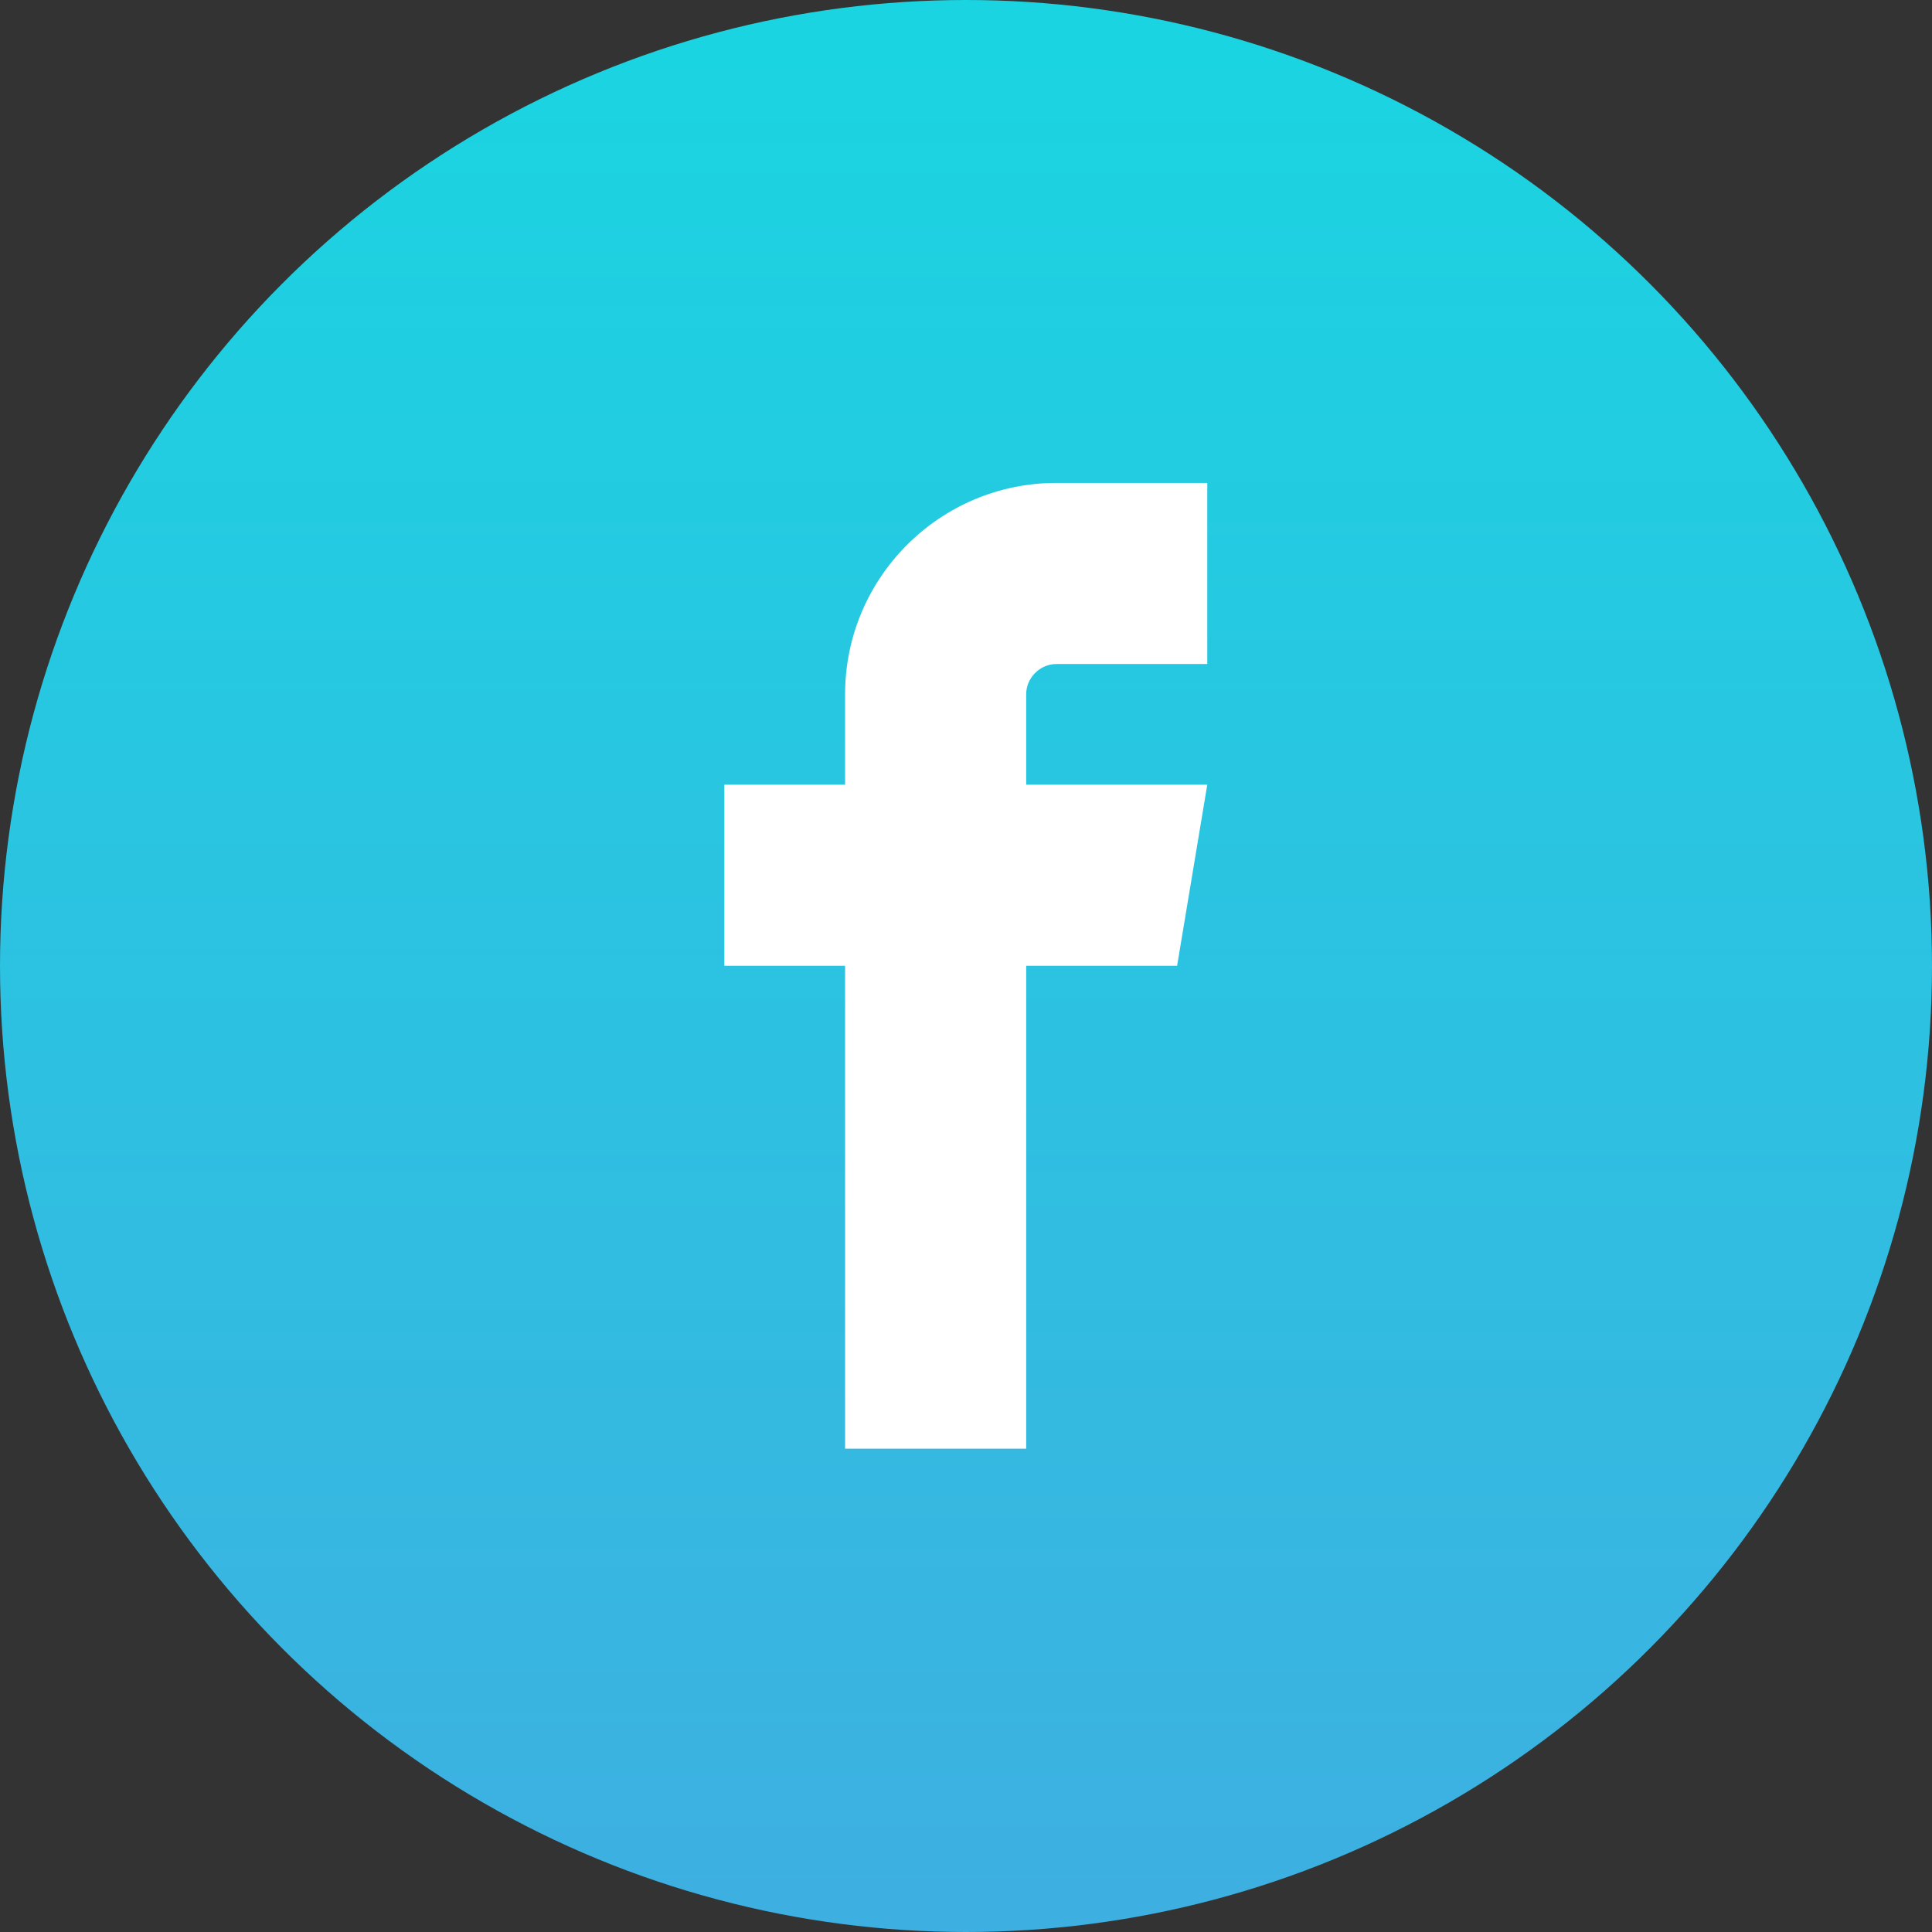 <svg width="26" height="26" viewBox="0 0 26 26" fill="none" xmlns="http://www.w3.org/2000/svg">
<rect x="0" y="0" width="26" height="26" fill="#333333" stroke="none"/>
<circle cx="13" cy="13" r="13" fill="url(#paint0_linear_2_63)" fill-opacity="0.85"/>
<path d="M14.216 8.936H16.247V6.499H14.216C12.648 6.499 11.373 7.774 11.373 9.342V10.56H9.748V12.997H11.373V19.496H13.81V12.997H15.841L16.247 10.56H13.81V9.342C13.81 9.122 13.996 8.936 14.216 8.936Z" fill="white"/>
<defs>
<linearGradient id="paint0_linear_2_63" x1="13" y1="0" x2="13" y2="26" gradientUnits="userSpaceOnUse">
<stop stop-color="#15F1FF"/>
<stop offset="1" stop-color="#3FC5FF"/>
</linearGradient>
</defs>
</svg>
